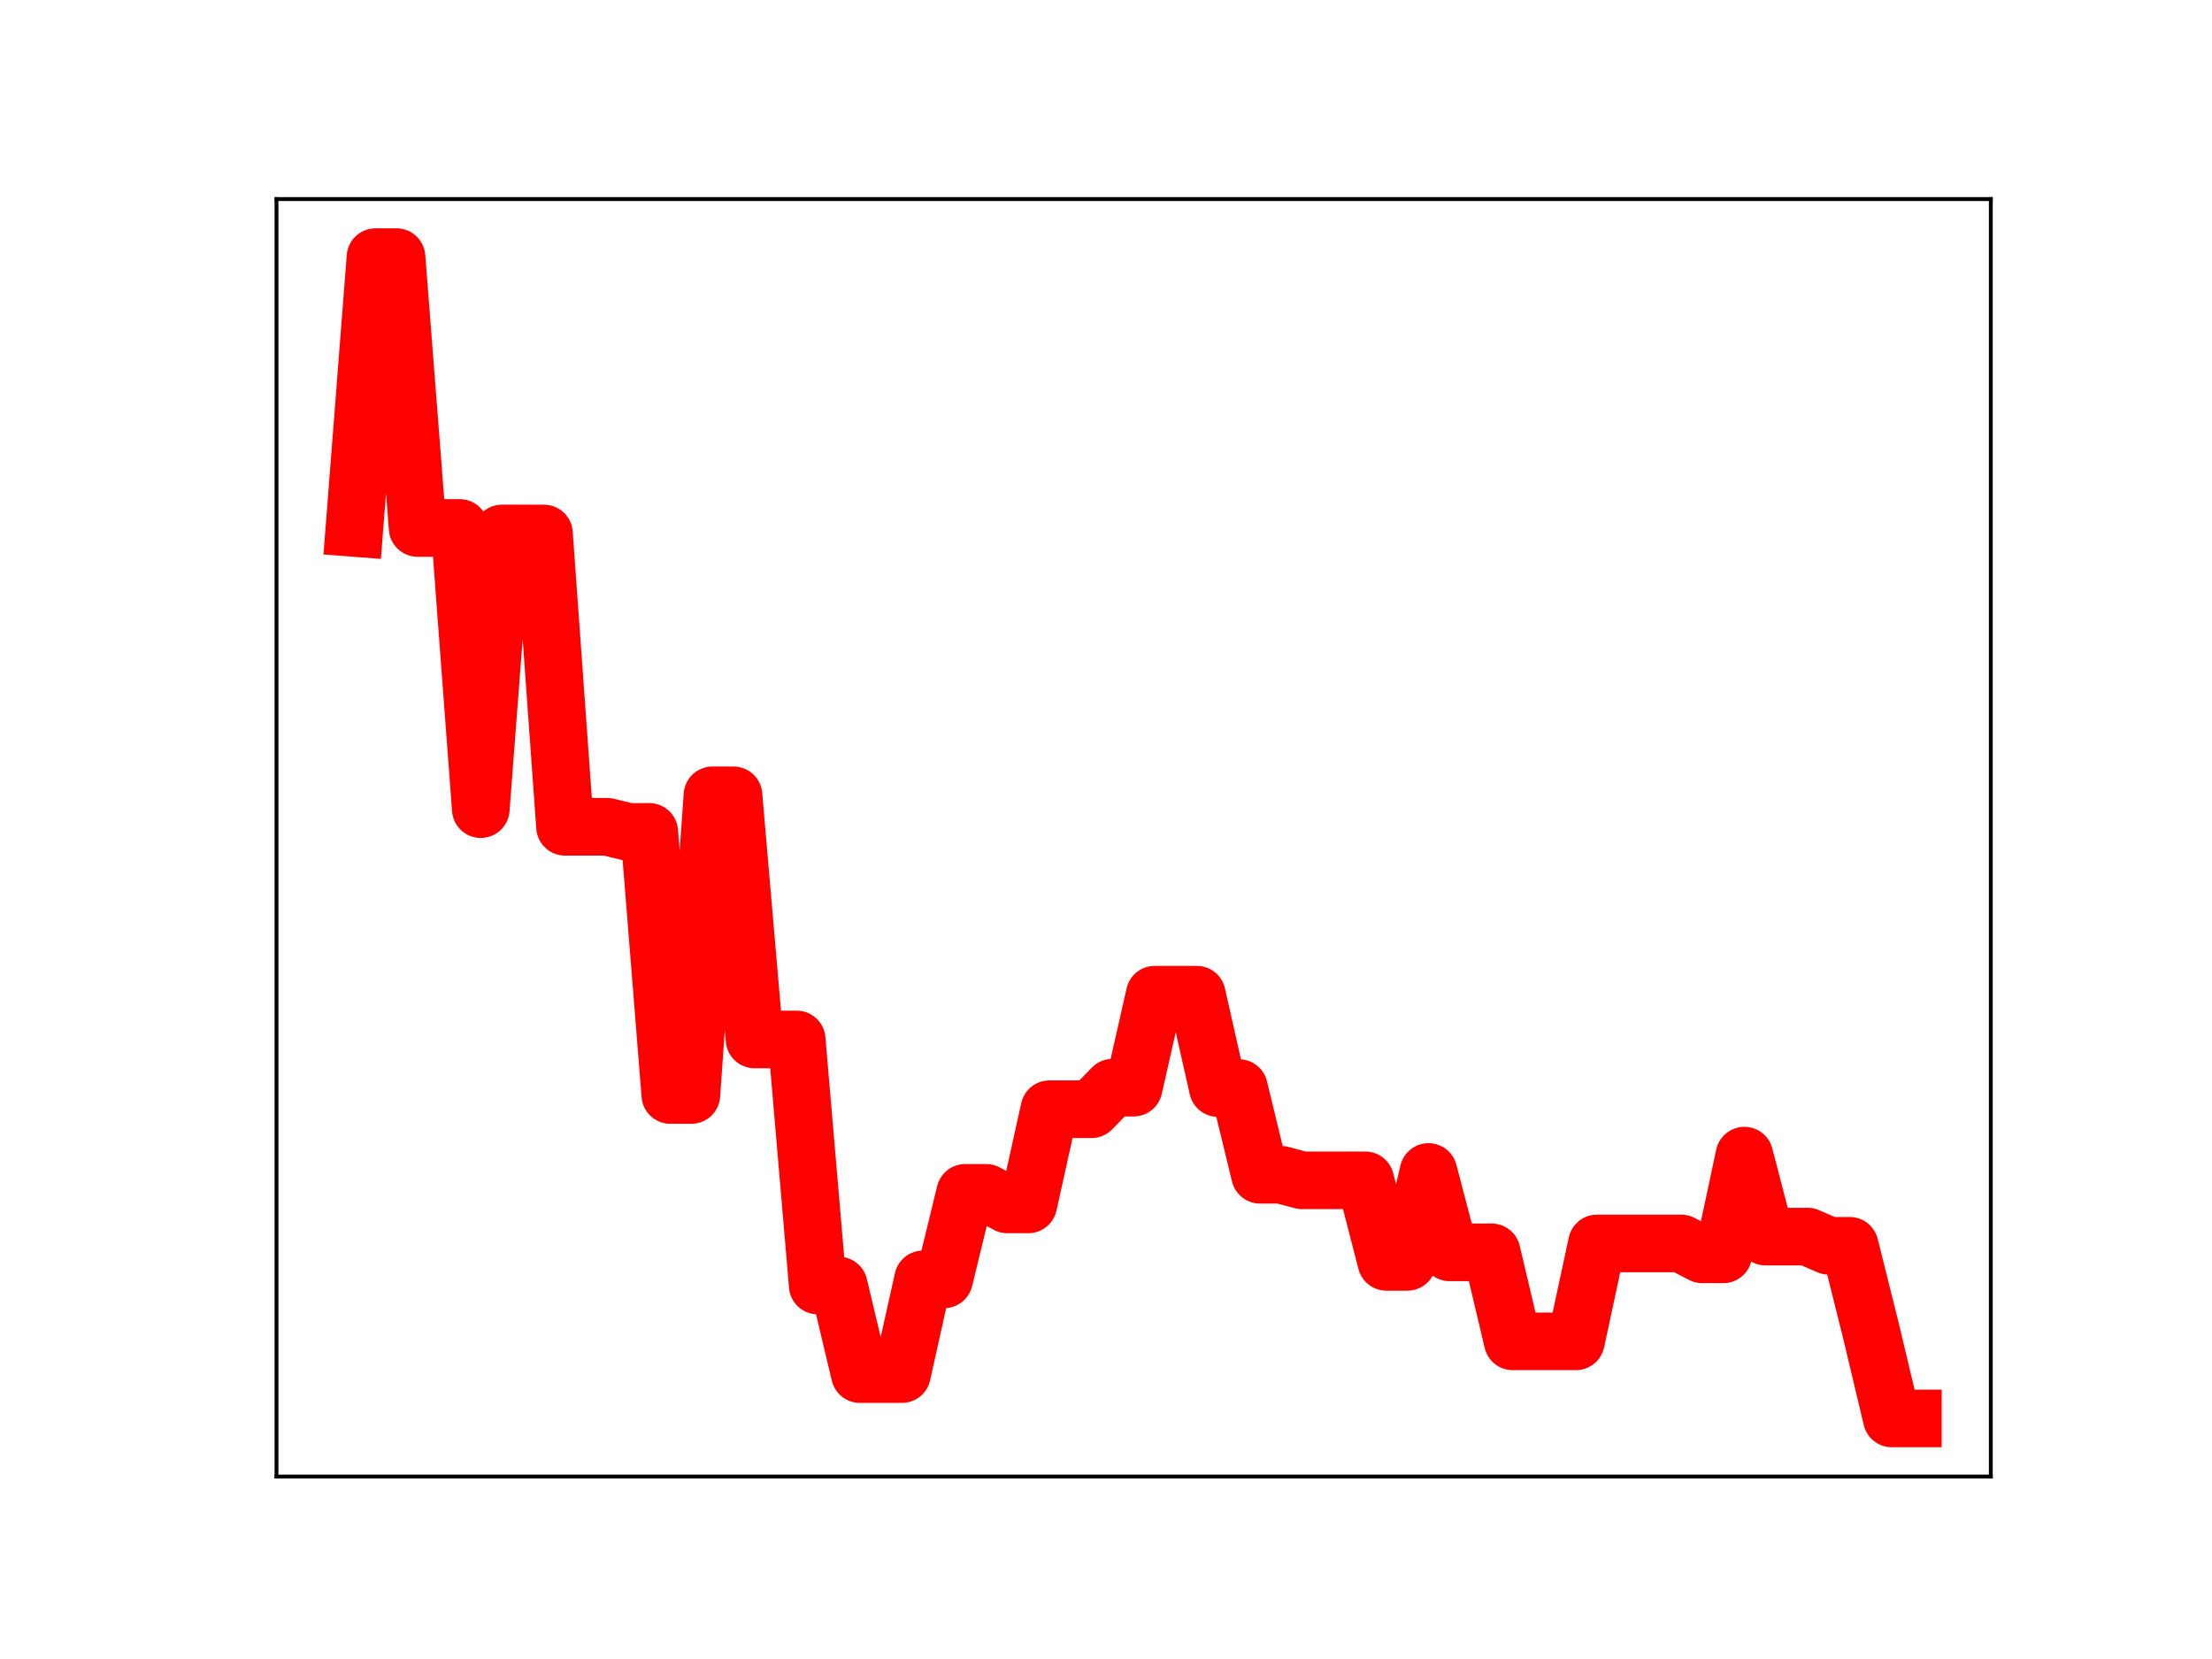 <?xml version="1.0" encoding="utf-8" standalone="no"?>
<!DOCTYPE svg PUBLIC "-//W3C//DTD SVG 1.1//EN"
  "http://www.w3.org/Graphics/SVG/1.1/DTD/svg11.dtd">
<!-- Created with matplotlib (https://matplotlib.org/) -->
<svg height="345.6pt" version="1.1" viewBox="0 0 460.8 345.6" width="460.8pt" xmlns="http://www.w3.org/2000/svg" xmlns:xlink="http://www.w3.org/1999/xlink">
 <defs>
  <style type="text/css">
*{stroke-linecap:butt;stroke-linejoin:round;}
  </style>
 </defs>
 <g id="figure_1">
  <g id="patch_1">
   <path d="M 0 345.6 
L 460.8 345.6 
L 460.8 0 
L 0 0 
z
" style="fill:#ffffff;"/>
  </g>
  <g id="axes_1">
   <g id="patch_2">
    <path d="M 57.6 307.584 
L 414.72 307.584 
L 414.72 41.472 
L 57.6 41.472 
z
" style="fill:#ffffff;"/>
   </g>
   <g id="line2d_1">
    <path clip-path="url(#p628d487301)" d="M 73.833 109.984 
L 78.22 53.568 
L 82.607 53.568 
L 86.994 109.984 
L 91.382 109.984 
L 95.769 109.984 
L 100.156 168.565 
L 104.543 111.138 
L 108.931 111.138 
L 113.318 111.138 
L 117.705 172.236 
L 122.092 172.236 
L 126.479 172.236 
L 130.867 173.295 
L 135.254 173.295 
L 139.641 228.104 
L 144.028 228.104 
L 148.416 165.682 
L 152.803 165.682 
L 157.19 216.539 
L 161.577 216.539 
L 165.964 216.539 
L 170.352 267.798 
L 174.739 267.798 
L 179.126 286.247 
L 183.513 286.247 
L 187.901 286.247 
L 192.288 266.515 
L 196.675 266.515 
L 201.062 248.494 
L 205.449 248.494 
L 209.837 250.898 
L 214.224 250.898 
L 218.611 231.072 
L 222.998 231.072 
L 227.386 231.072 
L 231.773 226.574 
L 236.16 226.574 
L 240.547 207.213 
L 244.934 207.213 
L 249.322 207.213 
L 253.709 226.661 
L 258.096 226.661 
L 262.483 244.724 
L 266.871 244.724 
L 271.258 245.886 
L 275.645 245.886 
L 280.032 245.886 
L 284.419 245.886 
L 288.807 262.87 
L 293.194 262.87 
L 297.581 244.144 
L 301.968 260.886 
L 306.356 260.886 
L 310.743 260.886 
L 315.13 279.429 
L 319.517 279.429 
L 323.904 279.429 
L 328.292 279.429 
L 332.679 259.031 
L 337.066 259.031 
L 341.453 259.031 
L 345.841 259.031 
L 350.228 259.031 
L 354.615 261.303 
L 359.002 261.303 
L 363.389 240.738 
L 367.777 257.603 
L 372.164 257.603 
L 376.551 257.603 
L 380.938 259.522 
L 385.326 259.522 
L 389.713 277.056 
L 394.1 295.488 
L 398.487 295.488 
" style="fill:none;stroke:#ff0000;stroke-linecap:square;stroke-width:12;"/>
    <defs>
     <path d="M 0 3 
C 0.796 3 1.559 2.684 2.121 2.121 
C 2.684 1.559 3 0.796 3 0 
C 3 -0.796 2.684 -1.559 2.121 -2.121 
C 1.559 -2.684 0.796 -3 0 -3 
C -0.796 -3 -1.559 -2.684 -2.121 -2.121 
C -2.684 -1.559 -3 -0.796 -3 0 
C -3 0.796 -2.684 1.559 -2.121 2.121 
C -1.559 2.684 -0.796 3 0 3 
z
" id="m0b975a6afb" style="stroke:#ff0000;"/>
    </defs>
    <g clip-path="url(#p628d487301)">
     <use style="fill:#ff0000;stroke:#ff0000;" x="73.833" xlink:href="#m0b975a6afb" y="109.984"/>
     <use style="fill:#ff0000;stroke:#ff0000;" x="78.22" xlink:href="#m0b975a6afb" y="53.568"/>
     <use style="fill:#ff0000;stroke:#ff0000;" x="82.607" xlink:href="#m0b975a6afb" y="53.568"/>
     <use style="fill:#ff0000;stroke:#ff0000;" x="86.994" xlink:href="#m0b975a6afb" y="109.984"/>
     <use style="fill:#ff0000;stroke:#ff0000;" x="91.382" xlink:href="#m0b975a6afb" y="109.984"/>
     <use style="fill:#ff0000;stroke:#ff0000;" x="95.769" xlink:href="#m0b975a6afb" y="109.984"/>
     <use style="fill:#ff0000;stroke:#ff0000;" x="100.156" xlink:href="#m0b975a6afb" y="168.565"/>
     <use style="fill:#ff0000;stroke:#ff0000;" x="104.543" xlink:href="#m0b975a6afb" y="111.138"/>
     <use style="fill:#ff0000;stroke:#ff0000;" x="108.931" xlink:href="#m0b975a6afb" y="111.138"/>
     <use style="fill:#ff0000;stroke:#ff0000;" x="113.318" xlink:href="#m0b975a6afb" y="111.138"/>
     <use style="fill:#ff0000;stroke:#ff0000;" x="117.705" xlink:href="#m0b975a6afb" y="172.236"/>
     <use style="fill:#ff0000;stroke:#ff0000;" x="122.092" xlink:href="#m0b975a6afb" y="172.236"/>
     <use style="fill:#ff0000;stroke:#ff0000;" x="126.479" xlink:href="#m0b975a6afb" y="172.236"/>
     <use style="fill:#ff0000;stroke:#ff0000;" x="130.867" xlink:href="#m0b975a6afb" y="173.295"/>
     <use style="fill:#ff0000;stroke:#ff0000;" x="135.254" xlink:href="#m0b975a6afb" y="173.295"/>
     <use style="fill:#ff0000;stroke:#ff0000;" x="139.641" xlink:href="#m0b975a6afb" y="228.104"/>
     <use style="fill:#ff0000;stroke:#ff0000;" x="144.028" xlink:href="#m0b975a6afb" y="228.104"/>
     <use style="fill:#ff0000;stroke:#ff0000;" x="148.416" xlink:href="#m0b975a6afb" y="165.682"/>
     <use style="fill:#ff0000;stroke:#ff0000;" x="152.803" xlink:href="#m0b975a6afb" y="165.682"/>
     <use style="fill:#ff0000;stroke:#ff0000;" x="157.19" xlink:href="#m0b975a6afb" y="216.539"/>
     <use style="fill:#ff0000;stroke:#ff0000;" x="161.577" xlink:href="#m0b975a6afb" y="216.539"/>
     <use style="fill:#ff0000;stroke:#ff0000;" x="165.964" xlink:href="#m0b975a6afb" y="216.539"/>
     <use style="fill:#ff0000;stroke:#ff0000;" x="170.352" xlink:href="#m0b975a6afb" y="267.798"/>
     <use style="fill:#ff0000;stroke:#ff0000;" x="174.739" xlink:href="#m0b975a6afb" y="267.798"/>
     <use style="fill:#ff0000;stroke:#ff0000;" x="179.126" xlink:href="#m0b975a6afb" y="286.247"/>
     <use style="fill:#ff0000;stroke:#ff0000;" x="183.513" xlink:href="#m0b975a6afb" y="286.247"/>
     <use style="fill:#ff0000;stroke:#ff0000;" x="187.901" xlink:href="#m0b975a6afb" y="286.247"/>
     <use style="fill:#ff0000;stroke:#ff0000;" x="192.288" xlink:href="#m0b975a6afb" y="266.515"/>
     <use style="fill:#ff0000;stroke:#ff0000;" x="196.675" xlink:href="#m0b975a6afb" y="266.515"/>
     <use style="fill:#ff0000;stroke:#ff0000;" x="201.062" xlink:href="#m0b975a6afb" y="248.494"/>
     <use style="fill:#ff0000;stroke:#ff0000;" x="205.449" xlink:href="#m0b975a6afb" y="248.494"/>
     <use style="fill:#ff0000;stroke:#ff0000;" x="209.837" xlink:href="#m0b975a6afb" y="250.898"/>
     <use style="fill:#ff0000;stroke:#ff0000;" x="214.224" xlink:href="#m0b975a6afb" y="250.898"/>
     <use style="fill:#ff0000;stroke:#ff0000;" x="218.611" xlink:href="#m0b975a6afb" y="231.072"/>
     <use style="fill:#ff0000;stroke:#ff0000;" x="222.998" xlink:href="#m0b975a6afb" y="231.072"/>
     <use style="fill:#ff0000;stroke:#ff0000;" x="227.386" xlink:href="#m0b975a6afb" y="231.072"/>
     <use style="fill:#ff0000;stroke:#ff0000;" x="231.773" xlink:href="#m0b975a6afb" y="226.574"/>
     <use style="fill:#ff0000;stroke:#ff0000;" x="236.16" xlink:href="#m0b975a6afb" y="226.574"/>
     <use style="fill:#ff0000;stroke:#ff0000;" x="240.547" xlink:href="#m0b975a6afb" y="207.213"/>
     <use style="fill:#ff0000;stroke:#ff0000;" x="244.934" xlink:href="#m0b975a6afb" y="207.213"/>
     <use style="fill:#ff0000;stroke:#ff0000;" x="249.322" xlink:href="#m0b975a6afb" y="207.213"/>
     <use style="fill:#ff0000;stroke:#ff0000;" x="253.709" xlink:href="#m0b975a6afb" y="226.661"/>
     <use style="fill:#ff0000;stroke:#ff0000;" x="258.096" xlink:href="#m0b975a6afb" y="226.661"/>
     <use style="fill:#ff0000;stroke:#ff0000;" x="262.483" xlink:href="#m0b975a6afb" y="244.724"/>
     <use style="fill:#ff0000;stroke:#ff0000;" x="266.871" xlink:href="#m0b975a6afb" y="244.724"/>
     <use style="fill:#ff0000;stroke:#ff0000;" x="271.258" xlink:href="#m0b975a6afb" y="245.886"/>
     <use style="fill:#ff0000;stroke:#ff0000;" x="275.645" xlink:href="#m0b975a6afb" y="245.886"/>
     <use style="fill:#ff0000;stroke:#ff0000;" x="280.032" xlink:href="#m0b975a6afb" y="245.886"/>
     <use style="fill:#ff0000;stroke:#ff0000;" x="284.419" xlink:href="#m0b975a6afb" y="245.886"/>
     <use style="fill:#ff0000;stroke:#ff0000;" x="288.807" xlink:href="#m0b975a6afb" y="262.87"/>
     <use style="fill:#ff0000;stroke:#ff0000;" x="293.194" xlink:href="#m0b975a6afb" y="262.87"/>
     <use style="fill:#ff0000;stroke:#ff0000;" x="297.581" xlink:href="#m0b975a6afb" y="244.144"/>
     <use style="fill:#ff0000;stroke:#ff0000;" x="301.968" xlink:href="#m0b975a6afb" y="260.886"/>
     <use style="fill:#ff0000;stroke:#ff0000;" x="306.356" xlink:href="#m0b975a6afb" y="260.886"/>
     <use style="fill:#ff0000;stroke:#ff0000;" x="310.743" xlink:href="#m0b975a6afb" y="260.886"/>
     <use style="fill:#ff0000;stroke:#ff0000;" x="315.13" xlink:href="#m0b975a6afb" y="279.429"/>
     <use style="fill:#ff0000;stroke:#ff0000;" x="319.517" xlink:href="#m0b975a6afb" y="279.429"/>
     <use style="fill:#ff0000;stroke:#ff0000;" x="323.904" xlink:href="#m0b975a6afb" y="279.429"/>
     <use style="fill:#ff0000;stroke:#ff0000;" x="328.292" xlink:href="#m0b975a6afb" y="279.429"/>
     <use style="fill:#ff0000;stroke:#ff0000;" x="332.679" xlink:href="#m0b975a6afb" y="259.031"/>
     <use style="fill:#ff0000;stroke:#ff0000;" x="337.066" xlink:href="#m0b975a6afb" y="259.031"/>
     <use style="fill:#ff0000;stroke:#ff0000;" x="341.453" xlink:href="#m0b975a6afb" y="259.031"/>
     <use style="fill:#ff0000;stroke:#ff0000;" x="345.841" xlink:href="#m0b975a6afb" y="259.031"/>
     <use style="fill:#ff0000;stroke:#ff0000;" x="350.228" xlink:href="#m0b975a6afb" y="259.031"/>
     <use style="fill:#ff0000;stroke:#ff0000;" x="354.615" xlink:href="#m0b975a6afb" y="261.303"/>
     <use style="fill:#ff0000;stroke:#ff0000;" x="359.002" xlink:href="#m0b975a6afb" y="261.303"/>
     <use style="fill:#ff0000;stroke:#ff0000;" x="363.389" xlink:href="#m0b975a6afb" y="240.738"/>
     <use style="fill:#ff0000;stroke:#ff0000;" x="367.777" xlink:href="#m0b975a6afb" y="257.603"/>
     <use style="fill:#ff0000;stroke:#ff0000;" x="372.164" xlink:href="#m0b975a6afb" y="257.603"/>
     <use style="fill:#ff0000;stroke:#ff0000;" x="376.551" xlink:href="#m0b975a6afb" y="257.603"/>
     <use style="fill:#ff0000;stroke:#ff0000;" x="380.938" xlink:href="#m0b975a6afb" y="259.522"/>
     <use style="fill:#ff0000;stroke:#ff0000;" x="385.326" xlink:href="#m0b975a6afb" y="259.522"/>
     <use style="fill:#ff0000;stroke:#ff0000;" x="389.713" xlink:href="#m0b975a6afb" y="277.056"/>
     <use style="fill:#ff0000;stroke:#ff0000;" x="394.1" xlink:href="#m0b975a6afb" y="295.488"/>
     <use style="fill:#ff0000;stroke:#ff0000;" x="398.487" xlink:href="#m0b975a6afb" y="295.488"/>
    </g>
   </g>
   <g id="patch_3">
    <path d="M 57.6 307.584 
L 57.6 41.472 
" style="fill:none;stroke:#000000;stroke-linecap:square;stroke-linejoin:miter;stroke-width:0.8;"/>
   </g>
   <g id="patch_4">
    <path d="M 414.72 307.584 
L 414.72 41.472 
" style="fill:none;stroke:#000000;stroke-linecap:square;stroke-linejoin:miter;stroke-width:0.8;"/>
   </g>
   <g id="patch_5">
    <path d="M 57.6 307.584 
L 414.72 307.584 
" style="fill:none;stroke:#000000;stroke-linecap:square;stroke-linejoin:miter;stroke-width:0.8;"/>
   </g>
   <g id="patch_6">
    <path d="M 57.6 41.472 
L 414.72 41.472 
" style="fill:none;stroke:#000000;stroke-linecap:square;stroke-linejoin:miter;stroke-width:0.8;"/>
   </g>
  </g>
 </g>
 <defs>
  <clipPath id="p628d487301">
   <rect height="266.112" width="357.12" x="57.6" y="41.472"/>
  </clipPath>
 </defs>
</svg>
